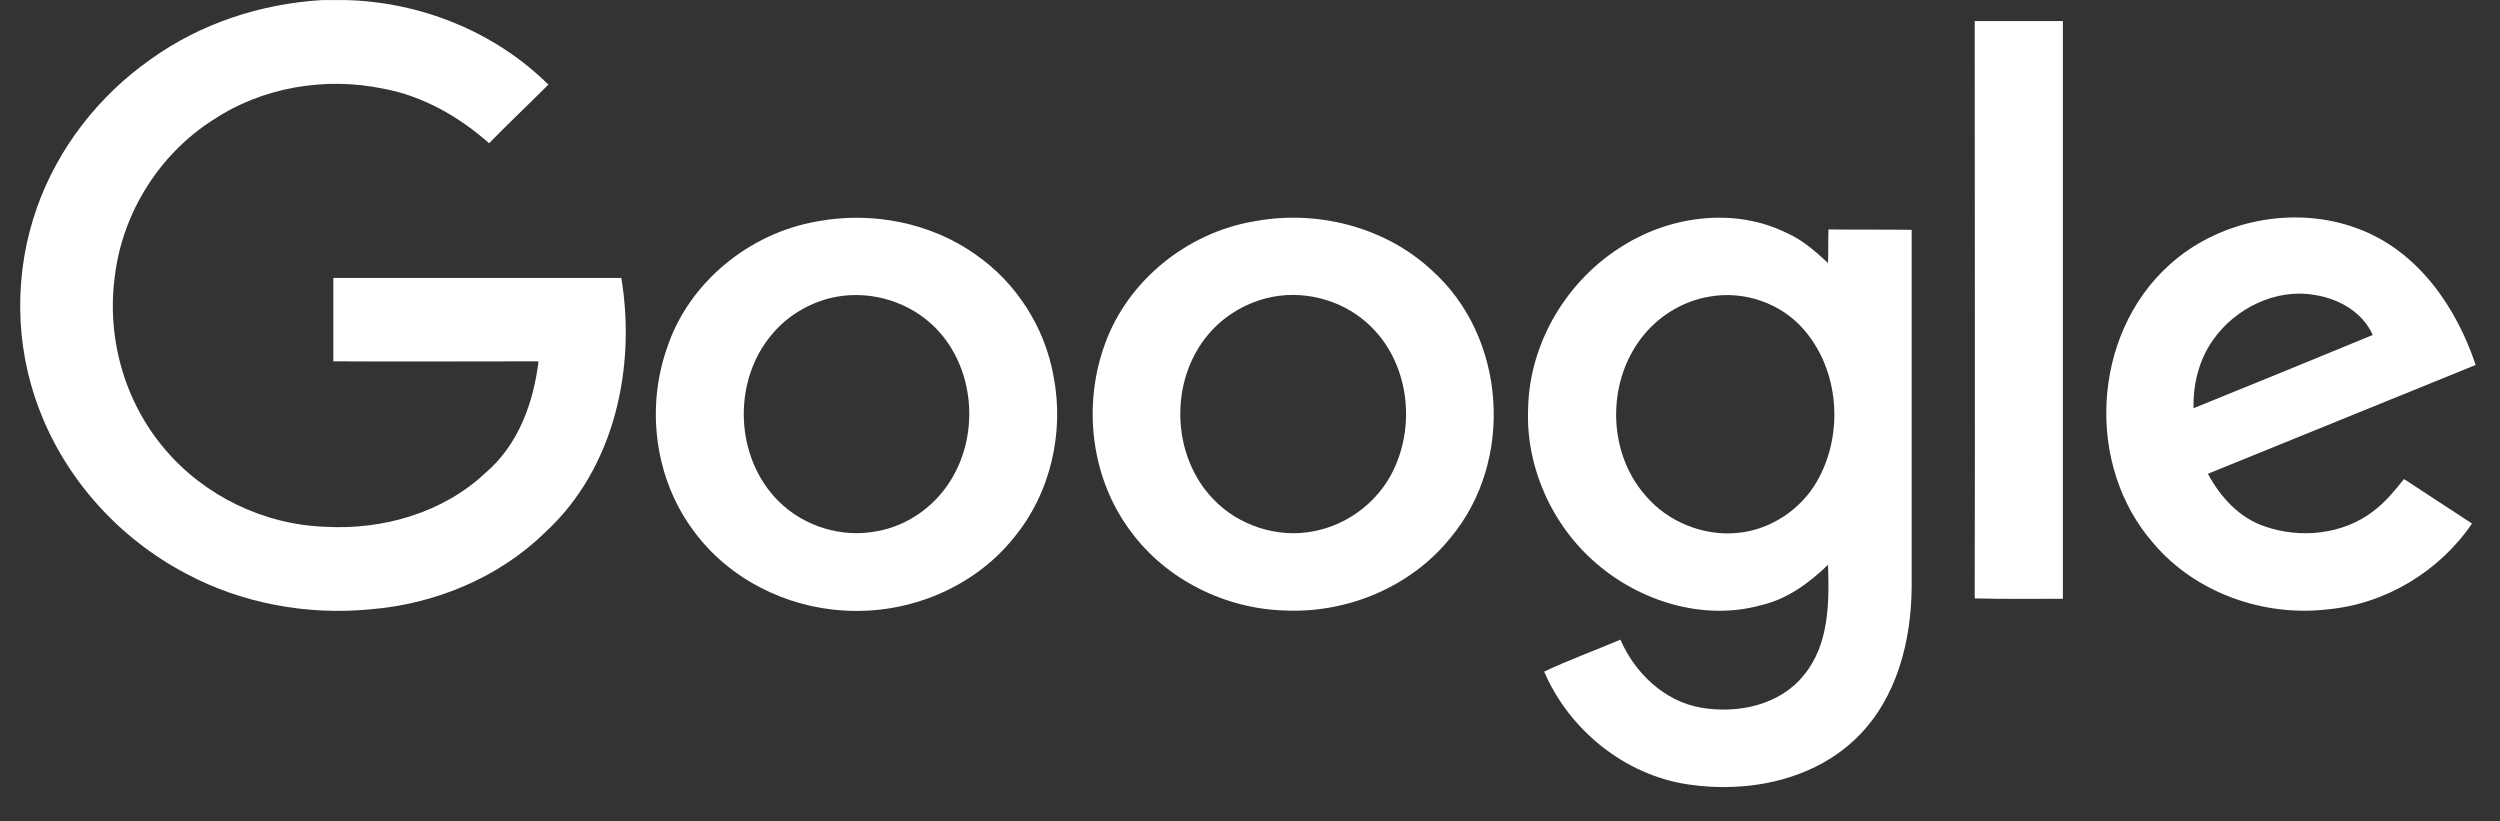 <svg width="70" height="23" viewBox="0 0 70 23" fill="none" xmlns="http://www.w3.org/2000/svg">
<rect x="0" y="0" width="70" height="23" fill="#333333" stroke="none"/>
<g clip-path="url(#clip0_1133_49925)">
<path d="M9.033 0.001H9.645C11.767 0.046 13.855 0.885 15.355 2.369C14.801 2.924 14.236 3.456 13.694 4.011C12.852 3.263 11.836 2.686 10.729 2.482C9.091 2.142 7.326 2.448 5.953 3.365C4.453 4.328 3.438 5.959 3.219 7.704C2.977 9.426 3.473 11.238 4.615 12.575C5.711 13.878 7.384 14.693 9.114 14.75C10.729 14.841 12.413 14.353 13.59 13.243C14.513 12.462 14.94 11.272 15.078 10.117C13.163 10.117 11.248 10.128 9.333 10.117V7.783H17.397C17.812 10.287 17.212 13.107 15.274 14.897C13.982 16.166 12.194 16.913 10.371 17.061C8.606 17.231 6.784 16.902 5.215 16.064C3.334 15.078 1.835 13.413 1.096 11.454C0.404 9.652 0.393 7.613 1.039 5.801C1.627 4.147 2.758 2.686 4.211 1.666C5.607 0.658 7.303 0.103 9.033 0.001Z" fill="white"/>
<path d="M55.292 0.59H57.761V16.766C56.942 16.766 56.111 16.777 55.292 16.755C55.303 11.374 55.292 5.982 55.292 0.59Z" fill="white"/>
<path d="M22.887 6.198C24.41 5.914 26.06 6.232 27.317 7.127C28.459 7.919 29.255 9.166 29.497 10.525C29.809 12.1 29.417 13.821 28.378 15.067C27.259 16.461 25.425 17.208 23.637 17.095C21.999 17.005 20.407 16.2 19.438 14.886C18.342 13.436 18.077 11.443 18.677 9.743C19.276 7.919 20.972 6.526 22.887 6.198ZM23.233 8.35C22.61 8.509 22.034 8.86 21.618 9.358C20.499 10.672 20.569 12.813 21.803 14.037C22.507 14.739 23.568 15.067 24.549 14.875C25.46 14.716 26.256 14.116 26.694 13.323C27.456 11.975 27.236 10.117 26.071 9.064C25.321 8.384 24.226 8.101 23.233 8.35Z" fill="white"/>
<path d="M35.116 6.197C36.858 5.868 38.761 6.344 40.065 7.545C42.187 9.414 42.418 12.914 40.607 15.066C39.511 16.426 37.734 17.174 35.981 17.094C34.308 17.049 32.658 16.233 31.666 14.885C30.547 13.401 30.305 11.362 30.94 9.629C31.574 7.862 33.235 6.514 35.116 6.197ZM35.462 8.349C34.839 8.508 34.262 8.859 33.847 9.346C32.739 10.637 32.785 12.744 33.974 13.979C34.677 14.715 35.773 15.078 36.788 14.874C37.688 14.704 38.496 14.115 38.934 13.322C39.684 11.963 39.465 10.105 38.288 9.051C37.538 8.372 36.442 8.1 35.462 8.349Z" fill="white"/>
<path d="M45.487 6.854C46.813 6.039 48.578 5.812 50.009 6.514C50.459 6.707 50.828 7.035 51.185 7.364C51.197 7.058 51.185 6.741 51.197 6.424C51.97 6.435 52.743 6.424 53.527 6.435V16.426C53.516 17.933 53.123 19.53 52.016 20.629C50.805 21.841 48.947 22.215 47.275 21.965C45.487 21.705 43.929 20.425 43.237 18.805C43.929 18.477 44.656 18.216 45.371 17.91C45.775 18.839 46.594 19.632 47.621 19.813C48.648 19.994 49.836 19.745 50.505 18.907C51.22 18.046 51.22 16.868 51.185 15.815C50.655 16.324 50.043 16.777 49.305 16.947C47.702 17.389 45.937 16.845 44.702 15.78C43.456 14.716 42.718 13.073 42.787 11.442C42.822 9.595 43.883 7.817 45.487 6.854ZM47.874 8.304C47.171 8.417 46.513 8.803 46.063 9.335C44.979 10.604 44.979 12.631 46.075 13.877C46.698 14.614 47.702 15.022 48.67 14.92C49.582 14.829 50.424 14.263 50.874 13.481C51.635 12.156 51.508 10.354 50.482 9.199C49.847 8.485 48.832 8.134 47.874 8.304Z" fill="white"/>
<path d="M60.725 7.432C62.109 6.163 64.244 5.733 66.02 6.401C67.704 7.024 68.777 8.599 69.319 10.219C66.816 11.238 64.324 12.246 61.821 13.266C62.167 13.912 62.698 14.501 63.413 14.739C64.417 15.09 65.616 14.965 66.459 14.308C66.793 14.059 67.058 13.73 67.312 13.413C67.947 13.832 68.581 14.24 69.216 14.659C68.316 15.985 66.805 16.913 65.178 17.061C63.378 17.276 61.464 16.596 60.298 15.214C58.383 13.039 58.568 9.392 60.725 7.432ZM61.959 9.528C61.567 10.083 61.406 10.762 61.417 11.431C63.09 10.751 64.763 10.072 66.436 9.38C66.159 8.746 65.49 8.361 64.809 8.259C63.713 8.066 62.571 8.644 61.959 9.528Z" fill="white"/>
</g>
<defs>
<clipPath id="clip0_1133_49925">
<rect width="68.754" height="22.037" fill="white" transform="translate(0.565)"/>
</clipPath>
</defs>
</svg>
